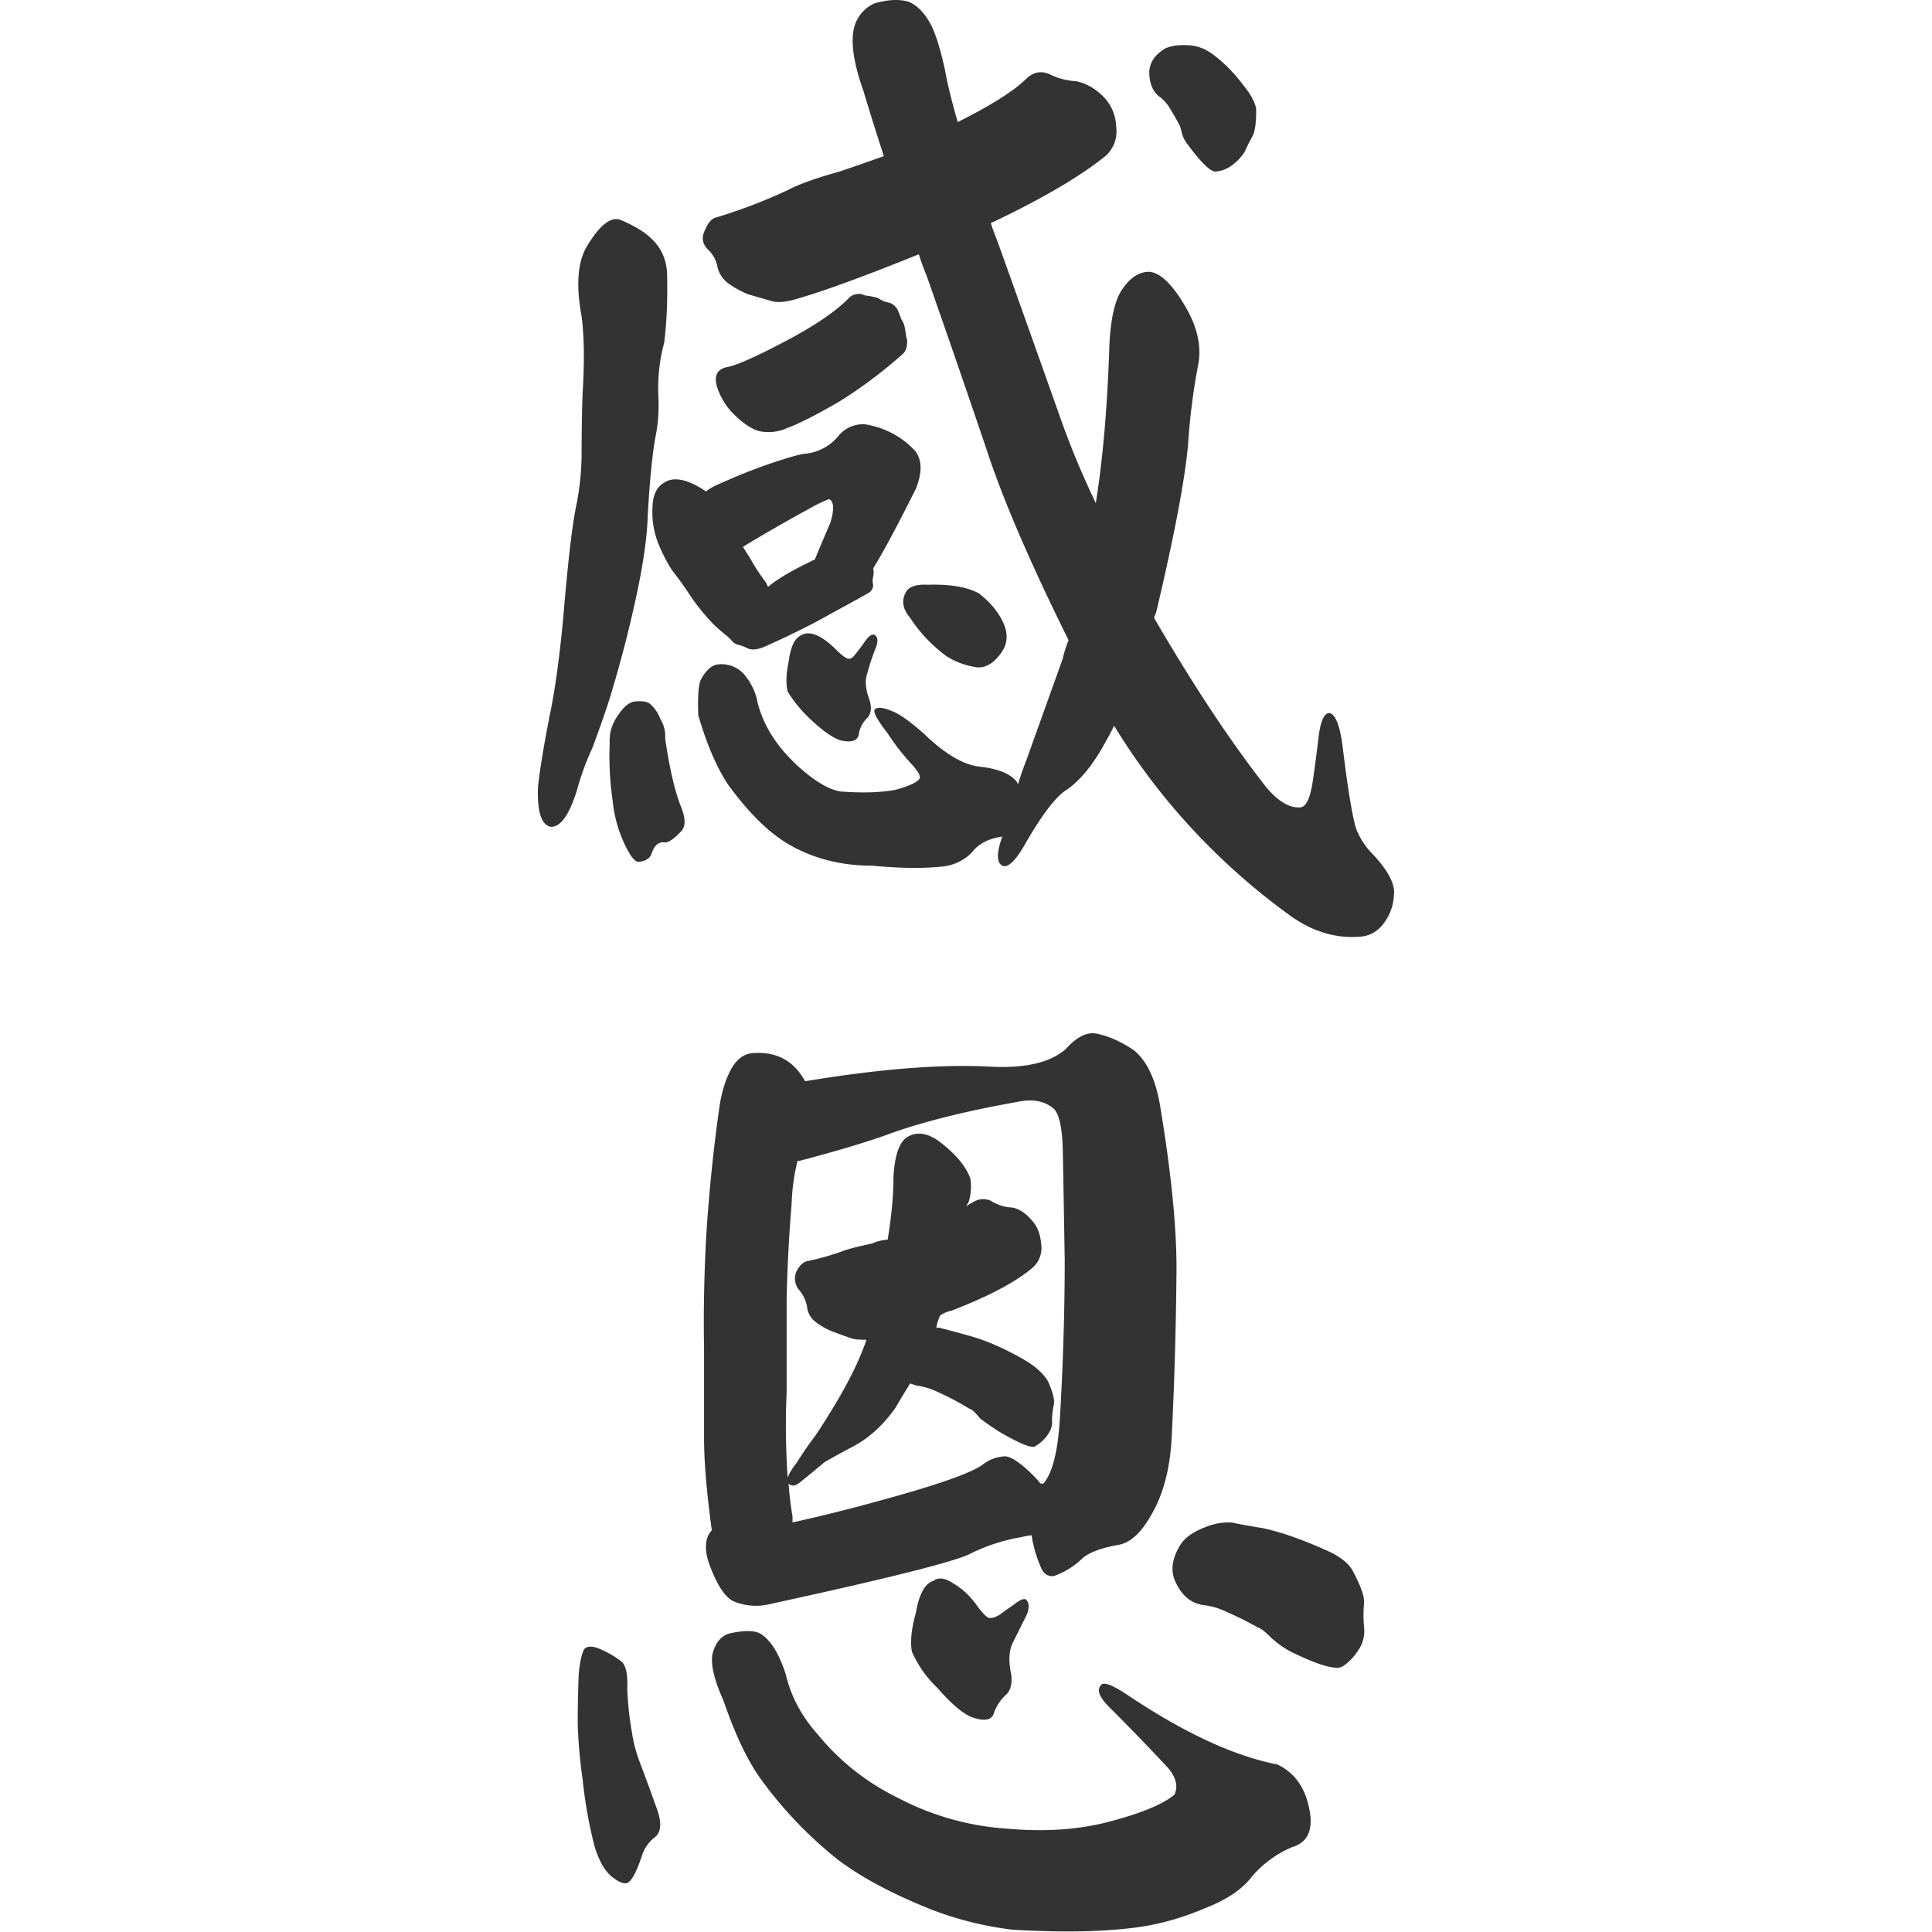 <?xml version="1.0" standalone="no"?><!DOCTYPE svg PUBLIC "-//W3C//DTD SVG 1.1//EN" "http://www.w3.org/Graphics/SVG/1.1/DTD/svg11.dtd"><svg t="1540582929861" class="icon" style="" viewBox="0 0 1024 1024" version="1.1" xmlns="http://www.w3.org/2000/svg" p-id="1701" xmlns:xlink="http://www.w3.org/1999/xlink" width="200" height="200"><defs><style type="text/css"></style></defs><path d="M311.331 130.134c6.882-11.331 12.901-15.779 18.056-13.372 7.196 3.088 12.508 6.333 15.936 9.787 5.155 4.815 7.929 10.991 8.243 18.527 0.34 13.738-0.183 25.933-1.544 36.583a92.373 92.373 0 0 0-3.062 28.34c0.34 7.903-0.183 15.099-1.57 21.615-1.701 9.63-3.088 23.708-4.108 42.235-0.366 12.718-3.088 30.067-8.243 52.048a633.66 633.66 0 0 1-12.875 47.39c-2.407 7.222-5.129 14.942-8.217 23.211a141.281 141.281 0 0 0-8.243 22.662c-4.108 13.032-8.766 19.391-13.895 19.05-4.841-1.021-7.065-7.903-6.699-20.594 0.68-7.536 2.721-20.254 6.176-38.127 2.721-12.692 5.129-29.884 7.196-51.525 2.407-28.863 4.632-48.437 6.699-58.721 2.067-9.97 3.088-19.757 3.088-29.361 0-11.357 0.183-21.798 0.523-31.428 1.021-16.486 0.864-30.041-0.523-40.718-3.114-16.826-2.093-29.361 3.062-37.604z m15.989 249.356c3.088-4.815 6.176-7.379 9.264-7.72 4.108-0.34 6.856 0.183 8.217 1.544a19.024 19.024 0 0 1 5.155 7.746 16.721 16.721 0 0 1 2.591 10.31c2.407 16.486 5.312 28.863 8.74 37.08 2.067 5.521 2.067 9.447 0 11.854-4.108 4.475-7.196 6.516-9.264 6.176-3.088-0.34-5.338 1.701-6.725 6.176-1.021 2.407-3.245 3.794-6.699 4.108-2.041 0.34-4.815-3.271-8.217-10.807a70.523 70.523 0 0 1-5.678-21.641 163.394 163.394 0 0 1-1.544-30.381 22.348 22.348 0 0 1 4.161-14.445z m135.472-73.689a7.903 7.903 0 0 0 0 4.135 4.841 4.841 0 0 1-2.067 4.108c-4.815 2.748-11.331 6.359-19.574 10.807-9.604 5.495-21.275 11.357-35.039 17.533-4.449 2.041-7.903 2.407-10.31 1.021a20.804 20.804 0 0 0-4.108-1.544 6.568 6.568 0 0 1-4.108-2.591l-2.067-2.067a80.781 80.781 0 0 1-7.72-6.699 119.85 119.85 0 0 1-11.357-13.895 177.132 177.132 0 0 0-10.31-14.445 85.674 85.674 0 0 1-6.699-12.875 43.962 43.962 0 0 1-3.611-19.574c0-6.882 2.041-11.488 6.176-13.895 5.181-3.402 12.587-1.858 22.191 4.658 1.727-1.361 3.794-2.591 6.176-3.611 10.65-4.815 20.62-8.766 29.91-11.854 9.264-3.062 15.099-4.632 17.506-4.632a26.116 26.116 0 0 0 16.983-9.787 16.8 16.8 0 0 1 13.921-5.678c10.31 1.753 19.077 6.359 26.273 13.948 3.794 4.815 3.925 11.488 0.523 20.097-9.97 19.914-17.506 33.992-22.662 42.235a10.86 10.86 0 0 1-0.026 4.606z m28.34-159.678a122.153 122.153 0 0 1-4.135-11.357c-28.811 11.671-50.452 19.574-64.897 23.708-5.835 1.727-10.31 2.041-13.398 1.021a1061.247 1061.247 0 0 1-12.378-3.585 52.336 52.336 0 0 1-10.284-5.678 15.596 15.596 0 0 1-5.678-8.269 17.009 17.009 0 0 0-4.632-9.237c-3.454-3.088-4.108-6.699-2.067-10.834 1.701-4.108 3.794-6.333 6.176-6.699 13.398-4.108 25.933-8.923 37.63-14.419 5.835-3.088 14.942-6.359 27.293-9.787 6.176-2.067 14.078-4.789 23.708-8.243a1522.433 1522.433 0 0 1-10.834-34.542c-5.835-16.486-7.196-28.497-4.108-36.06a19.234 19.234 0 0 1 9.787-10.284c6.882-2.067 12.875-2.407 18.03-1.021 5.129 2.041 9.421 6.699 12.875 13.895 2.407 5.495 4.632 13.058 6.699 22.662 1.361 7.563 3.611 16.669 6.699 27.293 17.873-8.923 30.041-16.643 36.557-23.185 3.794-3.428 7.903-4.108 12.378-2.041 4.108 2.041 8.766 3.271 13.895 3.611 5.155 1.021 9.97 3.794 14.445 8.217a23.656 23.656 0 0 1 6.699 15.963 17.349 17.349 0 0 1-5.678 15.465c-13.712 11.017-33.966 22.871-60.788 35.562 1.047 3.088 2.25 6.359 3.611 9.787 9.97 27.817 20.777 58.224 32.475 91.17 5.469 15.806 12.011 31.611 19.574 47.417 3.768-23.368 6.176-51.159 7.196-83.45 0.68-14.733 3.088-24.886 7.196-30.381 4.108-5.862 8.766-8.766 13.895-8.766 5.495 0.366 11.514 5.862 18.03 16.486 7.536 12.037 10.127 23.368 7.72 34.019a345.68 345.68 0 0 0-5.129 41.215c-1.727 18.893-7.379 48.594-16.983 89.102a17.062 17.062 0 0 0-1.047 2.591c20.961 36.06 40.875 66.101 59.768 90.149 6.176 7.196 12.011 10.65 17.506 10.31 3.088 0 5.312-4.292 6.699-12.875 1.047-6.856 2.067-14.602 3.088-23.185 1.047-9.604 3.088-14.235 6.176-13.895 3.088 1.021 5.312 6.882 6.699 17.506 2.748 22.662 5.155 37.29 7.196 43.805 2.067 5.129 4.841 9.421 8.243 12.875 7.563 7.903 11.488 14.602 11.854 20.097 0 6.176-1.57 11.488-4.658 15.963-3.428 5.155-7.903 7.903-13.398 8.243-12.692 1.021-24.886-2.591-36.557-10.834a350.26 350.26 0 0 1-56.68-51.002 341.101 341.101 0 0 1-37.08-49.955c-2.067 4.108-4.318 8.217-6.699 12.378-5.862 9.97-12.037 17.166-18.553 21.615-5.495 3.454-12.535 12.535-21.144 27.319-5.495 9.97-9.787 14.235-12.875 12.875-3.088-1.727-3.088-6.882 0-15.465-7.196 1.021-12.535 3.794-15.963 8.243a25.174 25.174 0 0 1-16.983 7.72c-9.264 1.021-21.275 0.837-36.06-0.523-16.146 0-30.59-3.611-43.282-10.807-10.598-5.862-21.589-16.512-32.919-31.951-6.176-9.264-11.488-21.641-15.963-37.106-0.34-10.31 0.183-16.669 1.57-19.077 2.721-4.815 5.652-7.379 8.74-7.72a16.041 16.041 0 0 1 13.921 5.129c3.768 4.475 6.176 9.447 7.196 14.942 3.088 12.378 10.31 23.682 21.641 34.019 9.944 8.923 18.187 13.398 24.703 13.398 10.336 0.68 19.234 0.34 26.796-1.047 7.536-2.041 11.828-4.108 12.875-6.176 0.34-1.361-1.047-3.768-4.135-7.196a120.504 120.504 0 0 1-12.875-16.486c-5.835-7.536-8.086-11.854-6.699-12.875 1.387-1.361 4.815-0.837 10.31 1.57 4.135 2.041 9.264 5.835 15.465 11.331 10.991 10.65 20.777 16.486 29.361 17.533 9.97 1.021 16.669 3.794 20.123 8.217 0 0.366 0.157 0.68 0.523 1.021 1.361-4.449 2.721-8.4 4.108-11.828l19.574-54.613c0.68-3.088 1.701-6.359 3.088-9.787-20.254-40.875-34.699-74.37-43.256-100.459a8688.589 8688.589 0 0 0-31.977-92.74z m-70.575 32.448c13.712-7.563 23.682-14.602 29.884-21.144a7.877 7.877 0 0 1 6.176-1.544 11.88 11.88 0 0 0 4.108 1.021c2.067 0.366 3.611 0.707 4.658 1.047a15.439 15.439 0 0 0 6.176 2.564 7.824 7.824 0 0 1 4.632 4.658c0.68 1.701 1.204 3.088 1.57 4.108 1.021 1.387 1.701 3.271 2.041 5.678s0.68 4.292 1.047 5.652c0 3.088-0.707 5.338-2.067 6.725a245.901 245.901 0 0 1-33.495 25.226c-12.351 7.222-21.824 12.037-28.34 14.419a23.682 23.682 0 0 1-14.419 1.544c-4.135-1.021-8.923-4.292-14.419-9.787a36.243 36.243 0 0 1-8.269-14.419c-1.387-5.495 0.523-8.766 5.678-9.787 5.495-1.047 17.192-6.359 35.039-15.963z m-26.77 111.267c1.021 1.727 2.224 3.637 3.611 5.678 2.407 4.475 5.312 8.949 8.74 13.398 0.366 1.047 0.68 1.727 1.047 2.067 4.815-4.108 13.032-8.923 24.703-14.445 2.407-5.835 5.155-12.351 8.243-19.574 2.067-6.856 1.884-10.991-0.523-12.351-0.68 0-3.088 1.021-7.196 3.088-15.125 8.243-28 15.622-38.624 22.138z m39.147 46.893c3.088 1.387 6.333 3.794 9.787 7.196 3.088 3.088 5.312 4.841 6.699 5.155 1.361 0.34 2.721-0.523 4.108-2.591 1.701-2.067 3.271-4.108 4.658-6.176 2.381-3.428 4.265-4.632 5.652-3.611s1.57 3.088 0.523 6.176a115.113 115.113 0 0 0-4.632 13.895c-1.387 3.794-1.021 8.426 1.021 13.921 1.387 4.108 1.047 7.379-1.021 9.787a14.916 14.916 0 0 0-4.632 9.264c-1.047 3.088-4.318 3.951-9.787 2.591-4.135-1.361-9.447-5.129-15.963-11.331a69.869 69.869 0 0 1-11.854-14.445c-1.021-4.108-0.864-9.421 0.523-15.963 1.021-7.903 3.271-12.535 6.699-13.895 2.015-1.361 4.763-1.361 8.217 0.026z m46.867-22.164c1.387-3.428 5.312-4.972 11.854-4.632 12.011-0.366 21.118 1.204 27.293 4.632 6.542 5.155 10.991 10.807 13.424 16.983 2.041 5.521 1.361 10.467-2.067 14.942-3.794 5.155-7.903 7.563-12.378 7.196a40.587 40.587 0 0 1-15.963-5.678 78.269 78.269 0 0 1-19.6-20.568c-3.768-4.449-4.606-8.766-2.564-12.875zM615.299 51.813c-4.108-2.721-6.176-7.353-6.176-13.895 0.366-5.129 3.271-9.264 8.766-12.378 3.088-1.361 7.196-1.858 12.378-1.544a22.426 22.426 0 0 1 10.807 3.611c1.701 1.021 4.292 3.088 7.746 6.176 4.108 3.794 8.4 8.766 12.875 14.942 2.721 4.108 4.108 7.379 4.108 9.787 0 6.882-0.68 11.488-2.067 13.895a99.596 99.596 0 0 0-4.108 8.217 27.398 27.398 0 0 1-7.72 7.746 17.402 17.402 0 0 1-7.746 2.591c-2.721 0-7.903-5.155-15.465-15.465a15.963 15.963 0 0 1-2.564-6.176 13.241 13.241 0 0 0-1.57-4.108 128.695 128.695 0 0 0-5.129-8.766 19.94 19.94 0 0 0-4.135-4.632zM309.787 873.935c1.727-1.701 4.841-1.57 9.264 0.523 3.794 1.727 7.222 3.794 10.336 6.176 2.381 2.067 3.428 6.882 3.062 14.445 0.366 8.217 1.204 16.12 2.591 23.682 0.68 4.815 2.067 9.97 4.135 15.465 2.721 7.196 5.835 15.622 9.264 25.252 2.407 7.196 1.884 12.011-1.544 14.419a20.097 20.097 0 0 0-6.699 9.787c-3.088 9.264-5.862 14.078-8.243 14.445-1.701 0.34-4.108-0.707-7.196-3.088-4.108-3.088-7.379-8.766-9.787-17.009a243.991 243.991 0 0 1-6.176-35.039 261.812 261.812 0 0 1-2.591-29.361c0-8.923 0.183-17.69 0.523-26.273 0.654-6.908 1.701-11.357 3.062-13.424z m255.034-317.864c5.835-6.516 11.331-9.264 16.486-8.217 6.516 1.387 13.032 4.292 19.574 8.74 6.882 5.521 11.488 15.125 13.895 28.863 6.176 37.106 9.106 67.147 8.766 90.149a2123.645 2123.645 0 0 1-2.591 87.611c-1.021 16.486-4.815 30.041-11.331 40.691-5.155 8.949-10.834 13.921-17.009 14.942-9.604 1.701-16.146 4.292-19.574 7.72a41.607 41.607 0 0 1-14.419 8.766c-3.088 0.34-5.338-1.021-6.699-4.108a66.912 66.912 0 0 1-5.155-17.533 59.088 59.088 0 0 0-5.678 1.047 97.345 97.345 0 0 0-26.77 8.74c-7.903 4.135-43.439 13.058-106.635 26.796a30.355 30.355 0 0 1-17.533-1.047c-4.815-1.387-9.237-7.406-13.398-18.056-3.088-7.563-3.428-13.581-1.021-18.03a17.847 17.847 0 0 1 1.544-2.067c-2.721-19.914-4.108-36.217-4.108-48.934v-47.914c-0.34-17.847 0-36.74 1.021-56.654 1.387-23.708 3.794-47.574 7.222-71.596 1.361-8.583 3.768-15.649 7.196-21.144 3.088-4.475 6.882-6.699 11.331-6.699 5.862-0.34 10.991 0.68 15.465 3.088s8.243 6.359 11.331 11.854c39.488-6.542 72.119-9.106 97.869-7.746 18.579 1.021 31.951-2.067 40.22-9.264zM377.797 876.003c1.701-5.862 4.815-9.264 9.264-10.336 7.903-1.701 13.424-1.544 16.512 0.55 5.129 3.428 9.421 10.467 12.875 21.118 2.721 11.671 8.4 22.348 16.983 31.951a125.895 125.895 0 0 0 42.235 33.469 144.422 144.422 0 0 0 58.721 16.512c19.574 1.701 37.263 0.523 53.069-3.637 17.166-4.449 28.863-9.264 35.039-14.419 2.041-4.475 0.837-9.264-3.637-14.445a1221.657 1221.657 0 0 0-30.905-31.925c-5.155-5.155-6.699-8.949-4.658-11.357 1.047-2.407 5.678-0.837 13.921 4.632 30.198 20.28 56.837 32.632 79.865 37.106 9.264 4.475 14.916 12.535 16.983 24.232 2.041 10.624-1.047 17.166-9.264 19.574a57.57 57.57 0 0 0-21.144 15.439c-5.129 6.882-13.581 12.535-25.226 17.009a137.539 137.539 0 0 1-42.261 10.807c-15.806 1.701-35.536 1.884-59.245 0.523a178.205 178.205 0 0 1-42.235-10.31c-20.961-8.243-37.787-17.166-50.504-26.77a216.829 216.829 0 0 1-40.168-41.738c-7.222-9.604-14.105-23.865-20.62-42.785-5.077-11.305-6.961-19.705-5.6-25.2z m54.613-115.401c12.011-18.187 20.228-33.155 24.703-44.826a41.084 41.084 0 0 0 2.067-5.678c-3.454 0-5.862-0.183-7.196-0.523a225.019 225.019 0 0 1-11.357-4.108 34.463 34.463 0 0 1-8.766-5.155 11.383 11.383 0 0 1-4.108-7.72 18.946 18.946 0 0 0-4.108-8.766 9.394 9.394 0 0 1-1.57-9.787c1.701-3.428 3.794-5.312 6.176-5.678 6.516-1.361 13.058-3.245 19.574-5.678 3.088-1.021 7.903-2.224 14.445-3.611a24.101 24.101 0 0 1 8.217-2.041c2.067-12.692 3.088-23.865 3.088-33.495 0.68-11.671 3.271-18.71 7.746-21.118 4.815-2.748 10.31-1.884 16.486 2.564 8.583 6.542 14.078 13.058 16.486 19.6 0.68 4.449 0.34 8.74-1.021 12.875a5.495 5.495 0 0 0-1.047 2.041 8.295 8.295 0 0 1 3.088-2.041 10.022 10.022 0 0 1 9.787-1.047 23.237 23.237 0 0 0 11.357 3.611c3.794 0.68 7.379 3.088 10.807 7.222 2.748 3.088 4.292 7.379 4.658 12.875a13.791 13.791 0 0 1-4.658 11.828c-8.923 7.563-23.185 15.125-42.759 22.662a17.454 17.454 0 0 0-6.176 2.591 22.714 22.714 0 0 0-2.067 6.699c1.047-0.34 1.701-0.34 2.067 0 3.088 0.68 8.243 2.067 15.465 4.108 8.923 2.434 18.71 6.725 29.361 12.875 5.835 3.454 9.97 7.222 12.378 11.357 2.407 5.495 3.428 9.447 3.088 11.854a46.318 46.318 0 0 0-1.047 8.74c0.366 2.748-0.68 5.678-3.088 8.766a22.505 22.505 0 0 1-6.149 5.155c-2.067 0.68-7.929-1.701-17.533-7.222a123.147 123.147 0 0 1-11.331-7.72c-2.434-3.088-4.318-4.815-5.678-5.155a144.893 144.893 0 0 0-16.486-8.74 37.944 37.944 0 0 0-11.854-3.611l-3.088-1.047c-2.748 4.475-5.312 8.766-7.72 12.875-6.542 9.264-14.105 16.146-22.662 20.62a426.54 426.54 0 0 0-14.942 8.217c-6.176 5.155-10.807 8.949-13.895 11.357-2.067 1.387-3.794 1.387-5.155 0 0.34 5.495 1.021 11.331 2.067 17.506v3.088a919.939 919.939 0 0 0 47.39-11.854c28.863-7.903 46.527-14.052 53.069-18.527a20.516 20.516 0 0 1 12.378-4.658c3.428 0.366 8.4 3.794 14.916 10.31 1.387 1.387 2.591 2.748 3.611 4.135h1.57c4.815-5.495 7.72-17.009 8.766-34.516 1.701-28.863 2.564-56.837 2.564-83.973-0.34-20.961-0.68-40.351-1.021-58.224-0.34-13.058-2.224-20.62-5.678-22.662-4.449-3.428-10.31-4.475-17.506-3.088-27.136 4.815-49.458 10.31-66.99 16.486-12.011 4.475-28.523 9.447-49.458 14.942-1.047 0-1.387 0.183-1.047 0.523-1.727 6.542-2.748 14.105-3.088 22.688a811.734 811.734 0 0 0-2.591 49.955V737.94c-0.68 14.419-0.523 29.544 0.523 45.323 0.68-2.067 2.224-4.658 4.632-7.746 3.454-5.469 6.856-10.441 10.31-14.916z m73.14 78.818c4.135 2.407 7.903 5.862 11.357 10.31 3.428 4.841 5.835 7.406 7.196 7.746s3.271-0.183 5.678-1.57c2.721-2.041 5.129-3.768 7.196-5.129 3.794-3.088 6.176-3.951 7.196-2.591 1.387 1.701 1.387 4.292 0 7.72l-7.72 15.465c-1.727 4.108-1.884 9.447-0.523 15.963 0.654 4.815-0.183 8.426-2.591 10.807a23.211 23.211 0 0 0-6.699 10.336c-1.387 3.428-5.338 3.925-11.854 1.544-4.815-2.041-10.807-7.196-18.004-15.465a58.931 58.931 0 0 1-13.424-19.077c-1.021-5.129-0.34-12.011 2.067-20.594 1.701-9.97 4.815-15.622 9.264-16.983 2.8-2.093 6.385-1.57 10.86 1.518z m117.469-1.021c-2.748-5.835-1.884-12.378 2.591-19.574 2.381-3.794 6.699-6.882 12.875-9.264a32.448 32.448 0 0 1 14.419-2.591c3.088 0.68 8.766 1.727 16.983 3.088 9.264 2.067 20.123 5.862 32.448 11.357 7.222 3.088 12.037 6.699 14.445 10.807 4.449 8.243 6.516 14.078 6.176 17.506a69.345 69.345 0 0 0 0 12.378 18.239 18.239 0 0 1-3.611 13.398 27.869 27.869 0 0 1-7.746 7.746c-3.428 2.041-12.535-0.523-27.293-7.746a50.478 50.478 0 0 1-10.834-7.72c-3.088-3.088-5.312-4.815-6.699-5.155a173.468 173.468 0 0 0-16.486-8.217 37.813 37.813 0 0 0-11.828-3.611c-6.83-0.733-12.011-4.841-15.439-12.404z" fill="#333333" p-id="1702"></path></svg>